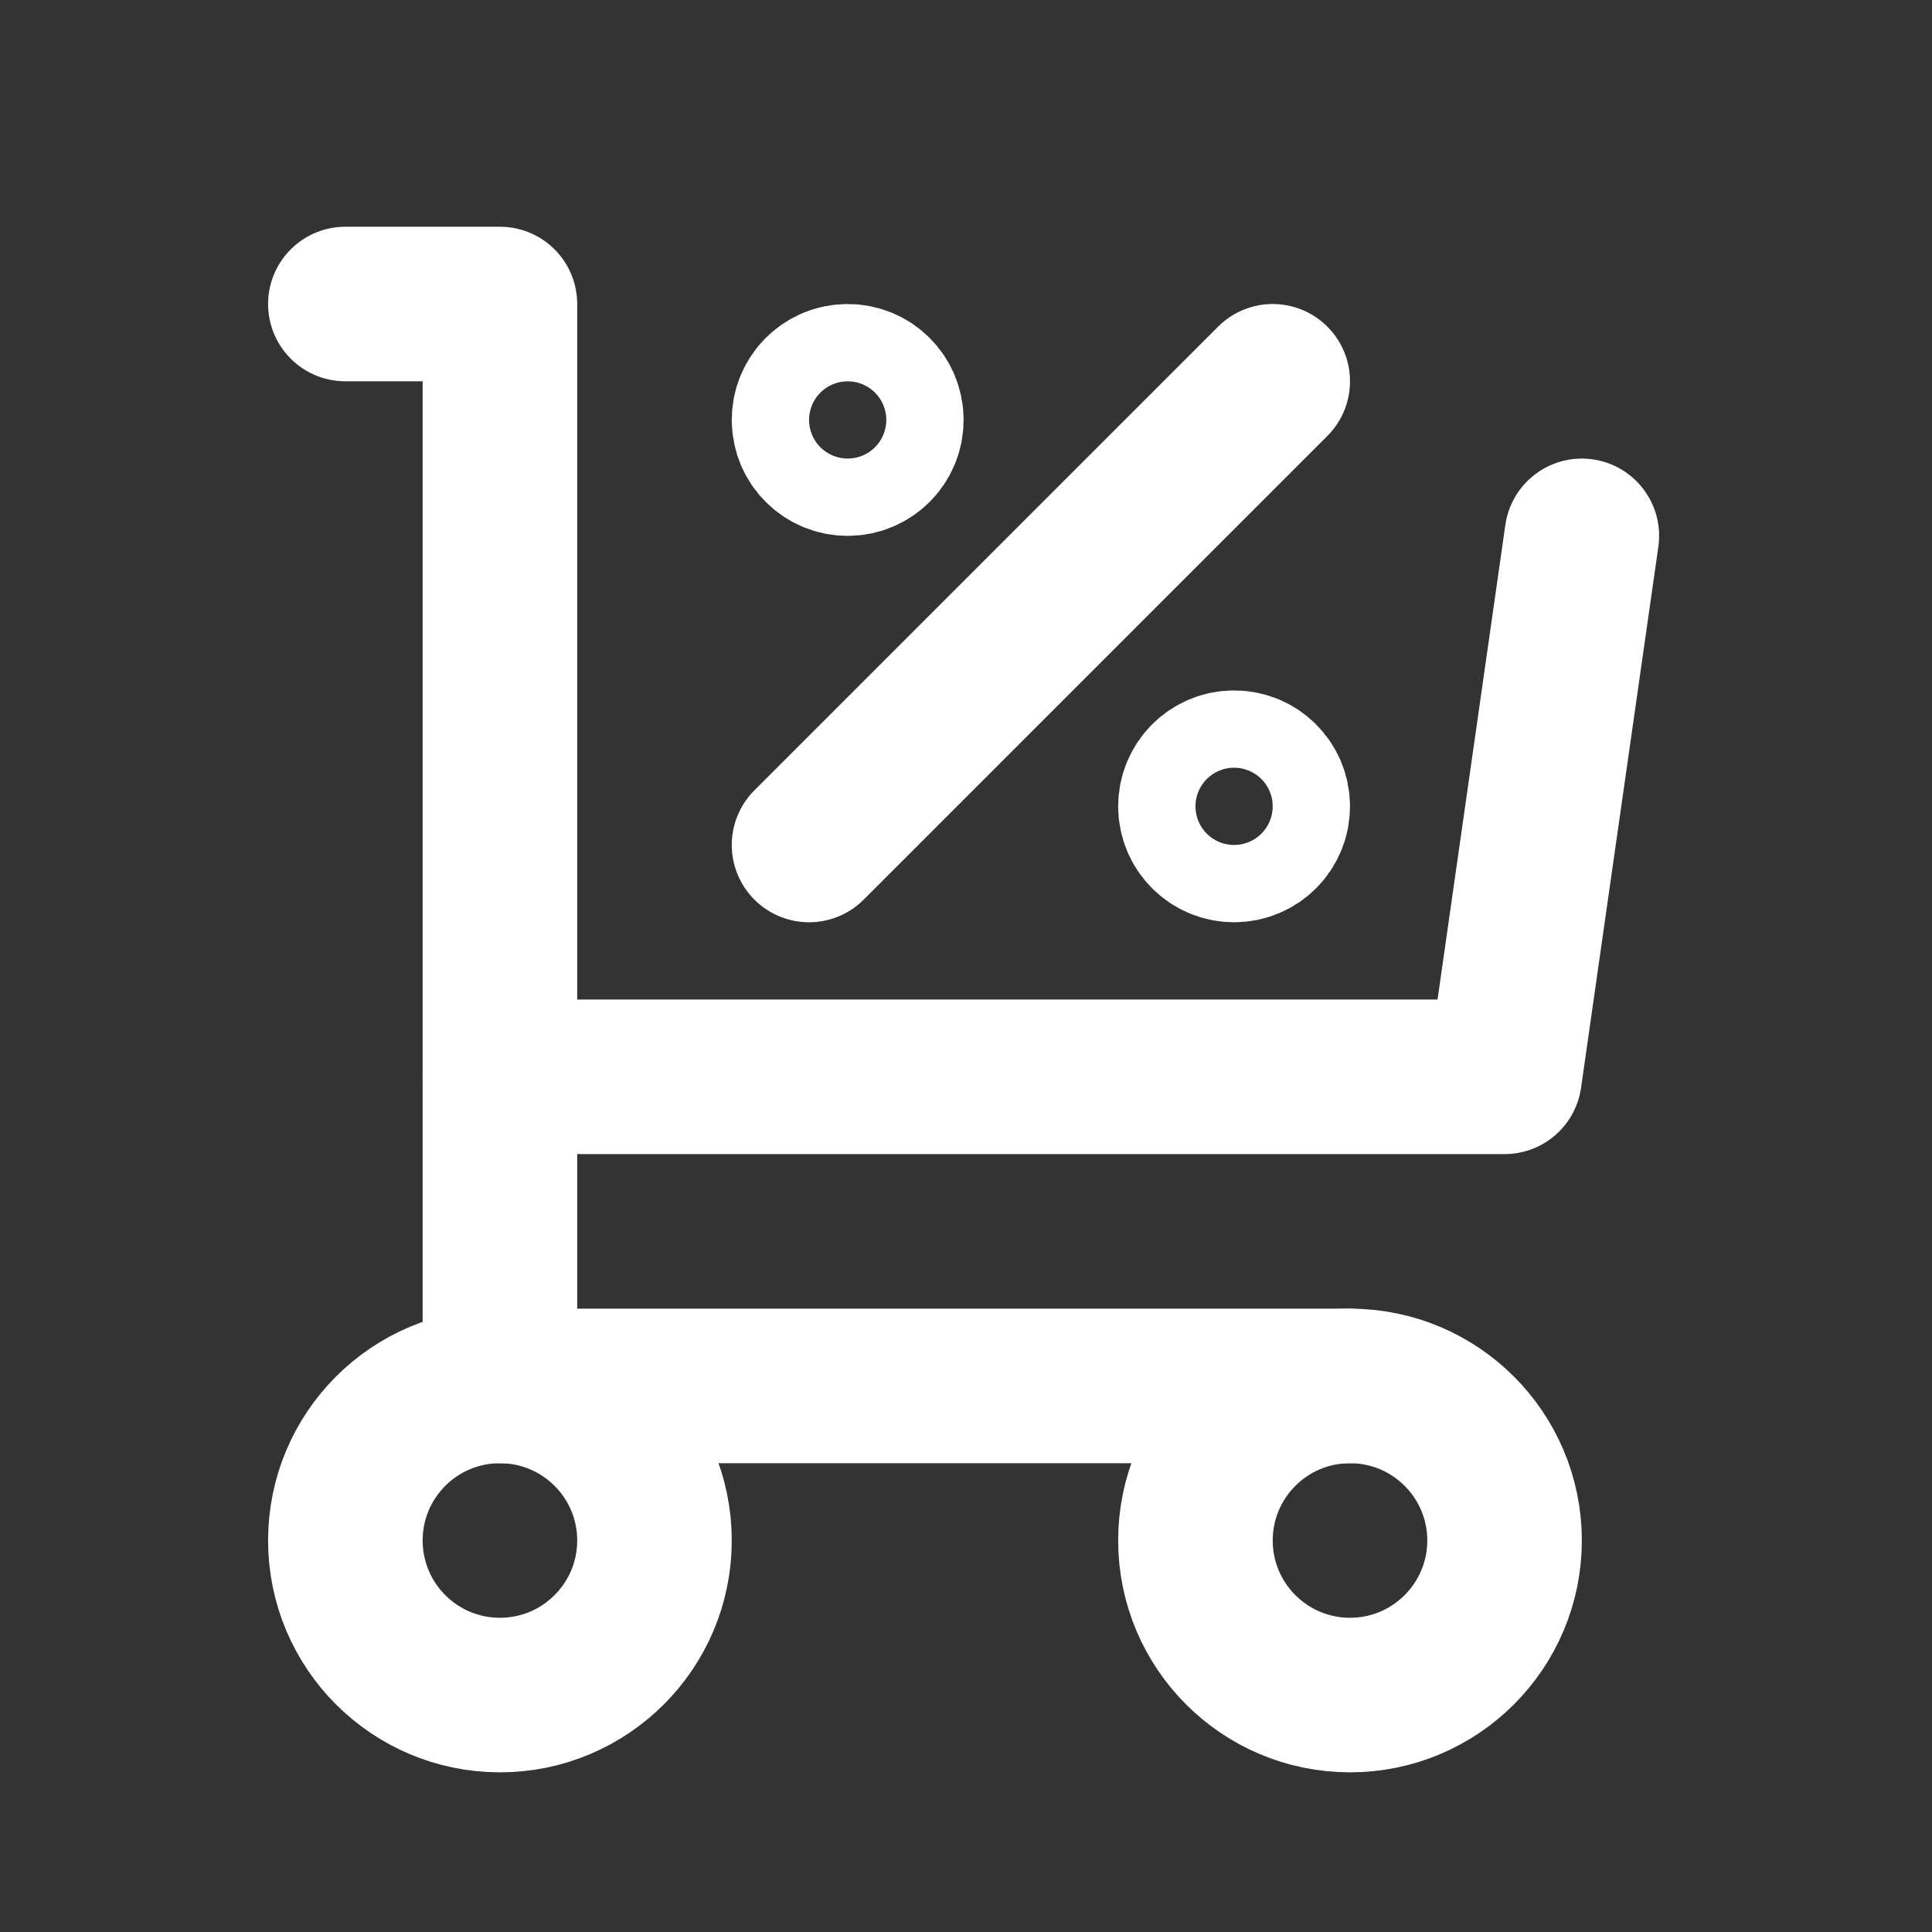 <svg xmlns="http://www.w3.org/2000/svg" width="25" height="25" viewBox="0 0 25 25" fill="none">
  <rect x="0" y="0" width="25" height="25" fill="#333333" stroke="none"/>
  <g clip-path="url(#clip0_5_14225)">
    <path d="M6.469 21.934C7.573 21.934 8.469 21.038 8.469 19.934C8.469 18.829 7.573 17.934 6.469 17.934C5.364 17.934 4.469 18.829 4.469 19.934C4.469 21.038 5.364 21.934 6.469 21.934Z" stroke="white" stroke-width="2" stroke-linecap="round" stroke-linejoin="round"/>
    <path d="M17.469 21.934C18.573 21.934 19.469 21.038 19.469 19.934C19.469 18.829 18.573 17.934 17.469 17.934C16.364 17.934 15.469 18.829 15.469 19.934C15.469 21.038 16.364 21.934 17.469 21.934Z" stroke="white" stroke-width="2" stroke-linecap="round" stroke-linejoin="round"/>
    <path d="M17.469 17.934H6.469V3.934H4.469" stroke="white" stroke-width="2" stroke-linecap="round" stroke-linejoin="round"/>
    <path d="M20.469 6.934L19.469 13.934H6.469" stroke="white" stroke-width="2" stroke-linecap="round" stroke-linejoin="round"/>
    <path d="M10.469 10.934L16.469 4.934" stroke="white" stroke-width="2" stroke-linecap="round" stroke-linejoin="round"/>
    <path d="M10.969 5.934C11.245 5.934 11.469 5.71 11.469 5.434C11.469 5.157 11.245 4.934 10.969 4.934C10.693 4.934 10.469 5.157 10.469 5.434C10.469 5.71 10.693 5.934 10.969 5.934Z" stroke="white" stroke-width="2" stroke-linecap="round" stroke-linejoin="round"/>
    <path d="M15.969 10.934C16.245 10.934 16.469 10.71 16.469 10.434C16.469 10.158 16.245 9.934 15.969 9.934C15.693 9.934 15.469 10.158 15.469 10.434C15.469 10.71 15.693 10.934 15.969 10.934Z" stroke="white" stroke-width="2" stroke-linecap="round" stroke-linejoin="round"/>
  </g>
  <defs>
    <clipPath id="clip0_5_14225">
      <rect width="24" height="24" fill="white" transform="translate(0.469 0.934)"/>
    </clipPath>
  </defs>
</svg>
